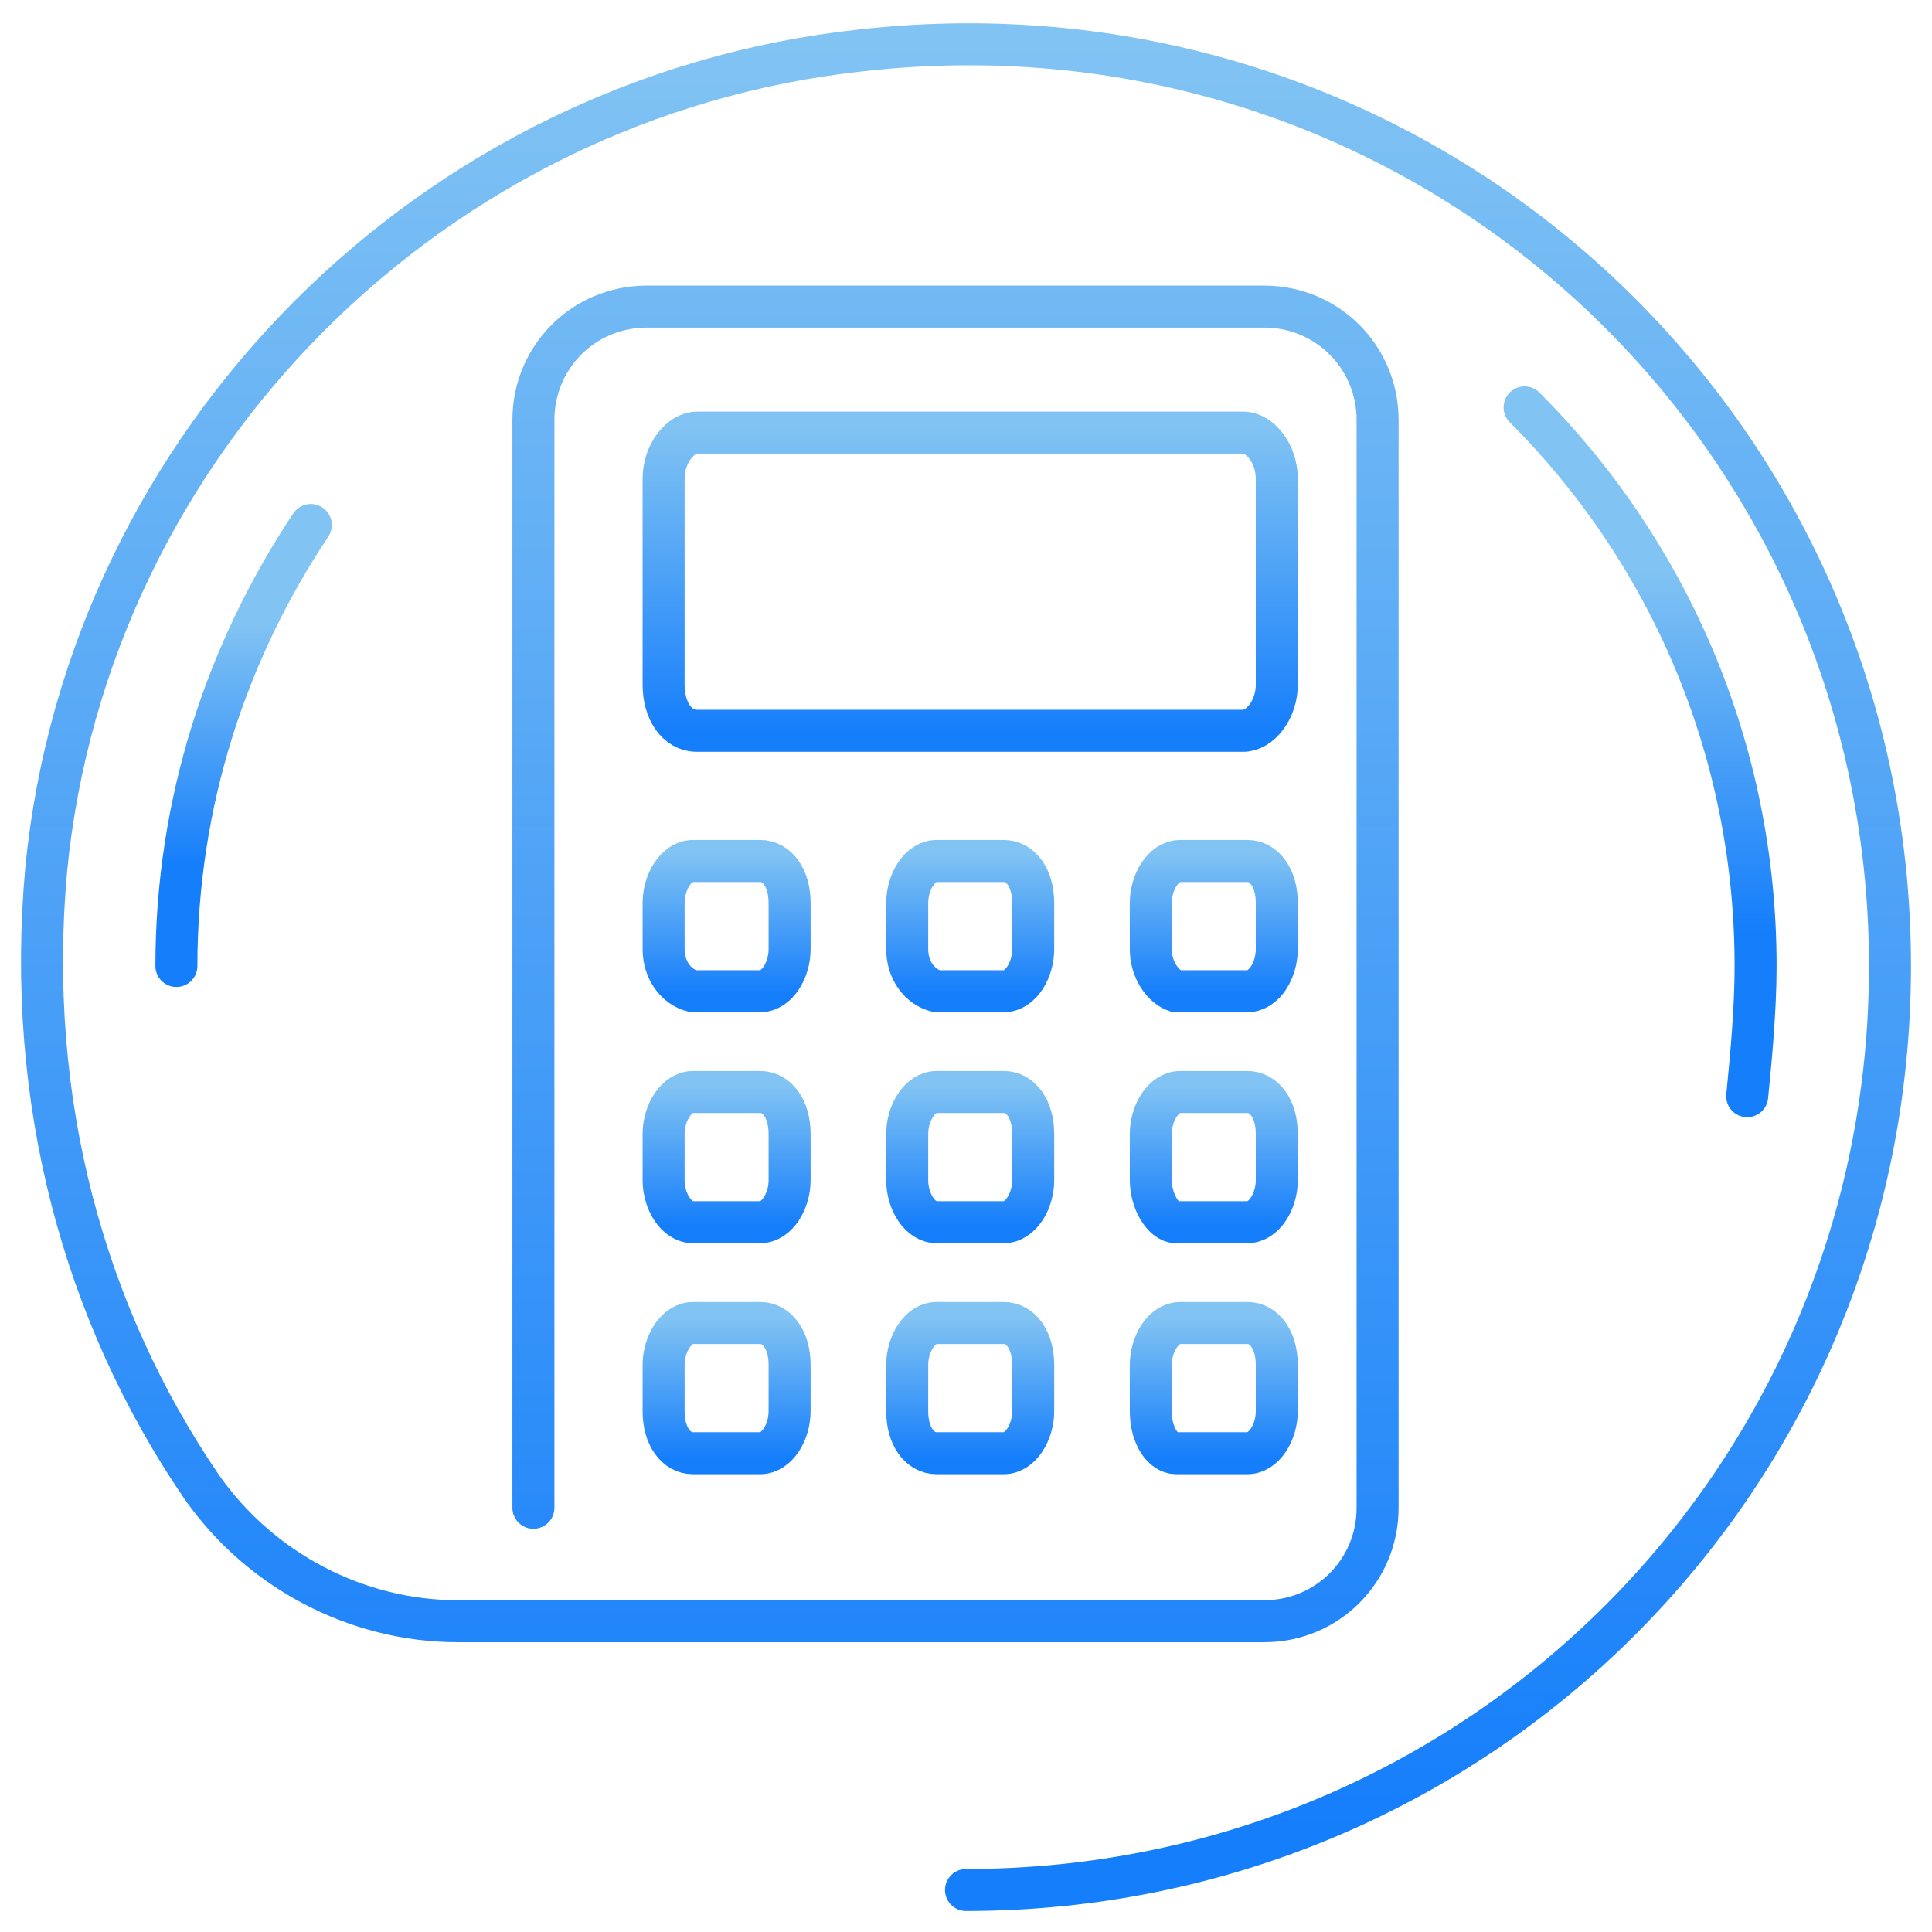 <svg xmlns="http://www.w3.org/2000/svg" width="46" height="46" viewBox="0 0 46 46">
    <defs>
        <linearGradient id="ipjshuajja" x1="50.498%" x2="50.498%" y1="23.331%" y2="76.321%">
            <stop offset="0%" stop-color="#81C3F3"/>
            <stop offset="100%" stop-color="#157EFB"/>
        </linearGradient>
        <linearGradient id="ft37scyxjb" x1="48.916%" x2="48.916%" y1="22.549%" y2="77.357%">
            <stop offset="0%" stop-color="#81C3F3"/>
            <stop offset="100%" stop-color="#157EFB"/>
        </linearGradient>
        <linearGradient id="togn14xsdc" x1="50.042%" x2="50.042%" y1="2.297%" y2="97.672%">
            <stop offset="0%" stop-color="#81C3F3"/>
            <stop offset="100%" stop-color="#157EFB"/>
        </linearGradient>
        <linearGradient id="h7j4yflibd" x1="49.955%" x2="49.955%" y1="-1.921%" y2="100.646%">
            <stop offset="0%" stop-color="#81C3F3"/>
            <stop offset="100%" stop-color="#157EFB"/>
        </linearGradient>
        <linearGradient id="qznvxbrrye" x1="49.688%" x2="49.688%" y1="-6.073%" y2="101.815%">
            <stop offset="0%" stop-color="#81C3F3"/>
            <stop offset="100%" stop-color="#157EFB"/>
        </linearGradient>
        <linearGradient id="el62dp1c0f" x1="49.456%" x2="49.456%" y1="-6.073%" y2="101.815%">
            <stop offset="0%" stop-color="#81C3F3"/>
            <stop offset="100%" stop-color="#157EFB"/>
        </linearGradient>
        <linearGradient id="c87x6ywtxg" x1="49.224%" x2="49.224%" y1="-6.073%" y2="101.815%">
            <stop offset="0%" stop-color="#81C3F3"/>
            <stop offset="100%" stop-color="#157EFB"/>
        </linearGradient>
        <linearGradient id="ehf2uaaokh" x1="49.688%" x2="49.688%" y1="-4.857%" y2="103.032%">
            <stop offset="0%" stop-color="#81C3F3"/>
            <stop offset="100%" stop-color="#157EFB"/>
        </linearGradient>
        <linearGradient id="vb8yinfz7i" x1="49.456%" x2="49.456%" y1="-4.857%" y2="103.032%">
            <stop offset="0%" stop-color="#81C3F3"/>
            <stop offset="100%" stop-color="#157EFB"/>
        </linearGradient>
        <linearGradient id="9kbzinu4lj" x1="49.224%" x2="49.224%" y1="-4.857%" y2="103.032%">
            <stop offset="0%" stop-color="#81C3F3"/>
            <stop offset="100%" stop-color="#157EFB"/>
        </linearGradient>
        <linearGradient id="7fy47axv3k" x1="49.688%" x2="49.688%" y1="-3.64%" y2="104.26%">
            <stop offset="0%" stop-color="#81C3F3"/>
            <stop offset="100%" stop-color="#157EFB"/>
        </linearGradient>
        <linearGradient id="52wptupl5l" x1="49.456%" x2="49.456%" y1="-3.64%" y2="104.26%">
            <stop offset="0%" stop-color="#81C3F3"/>
            <stop offset="100%" stop-color="#157EFB"/>
        </linearGradient>
        <linearGradient id="qi8t6jah6m" x1="49.224%" x2="49.224%" y1="-3.64%" y2="104.26%">
            <stop offset="0%" stop-color="#81C3F3"/>
            <stop offset="100%" stop-color="#157EFB"/>
        </linearGradient>
    </defs>
    <g fill="none" fill-rule="evenodd" stroke-linecap="round">
        <g>
            <g>
                <path stroke="url(#ipjshuajja)" d="M35.3 8.7c3.4 3.4 5.5 8.1 5.5 13.3 0 1-.1 2.1-.2 3.1" transform="translate(-1312 -19) translate(1313 20)"/>
                <path stroke="url(#ft37scyxjb)" d="M3.2 22c0-3.9 1.2-7.5 3.2-10.5" transform="translate(-1312 -19) translate(1313 20)"/>
                <path stroke="url(#togn14xsdc)" d="M11.7 34.9V9c0-1.5 1.2-2.7 2.7-2.7h14.7c1.5 0 2.7 1.2 2.7 2.7v25.9c0 1.5-1.2 2.7-2.7 2.7H9.9c-2.4 0-4.7-1.2-6.1-3.2C1 30.3-.4 25.2.1 19.7 1.1 9.5 9.3 1.3 19.5.2 32.8-1.3 44 9 44 22c0 12.2-9.8 22-22 22" transform="translate(-1312 -19) translate(1313 20)"/>
                <path stroke="url(#h7j4yflibd)" d="M14.8 15.3v-4.9c0-.6.4-1.1.8-1.1h13c.4 0 .8.5.8 1.1v4.9c0 .6-.4 1.1-.8 1.1h-13c-.5 0-.8-.5-.8-1.1z" transform="translate(-1312 -19) translate(1313 20)"/>
                <path stroke="url(#qznvxbrrye)" d="M14.8 21.6v-1.1c0-.5.3-1 .7-1h1.6c.4 0 .7.4.7 1v1.1c0 .5-.3 1-.7 1h-1.6c-.4-.1-.7-.5-.7-1z" transform="translate(-1312 -19) translate(1313 20)"/>
                <path stroke="url(#el62dp1c0f)" d="M20.6 21.6v-1.1c0-.5.3-1 .7-1h1.6c.4 0 .7.4.7 1v1.1c0 .5-.3 1-.7 1h-1.6c-.4-.1-.7-.5-.7-1z" transform="translate(-1312 -19) translate(1313 20)"/>
                <path stroke="url(#c87x6ywtxg)" d="M26.4 21.6v-1.1c0-.5.3-1 .7-1h1.6c.4 0 .7.4.7 1v1.1c0 .5-.3 1-.7 1H27c-.3-.1-.6-.5-.6-1z" transform="translate(-1312 -19) translate(1313 20)"/>
                <path stroke="url(#ehf2uaaokh)" d="M14.8 27.1V26c0-.5.3-1 .7-1h1.6c.4 0 .7.4.7 1v1.1c0 .5-.3 1-.7 1h-1.6c-.4 0-.7-.5-.7-1z" transform="translate(-1312 -19) translate(1313 20)"/>
                <path stroke="url(#vb8yinfz7i)" d="M20.6 27.1V26c0-.5.3-1 .7-1h1.6c.4 0 .7.4.7 1v1.1c0 .5-.3 1-.7 1h-1.6c-.4 0-.7-.5-.7-1z" transform="translate(-1312 -19) translate(1313 20)"/>
                <path stroke="url(#9kbzinu4lj)" d="M26.4 27.1V26c0-.5.3-1 .7-1h1.6c.4 0 .7.4.7 1v1.1c0 .5-.3 1-.7 1H27c-.3 0-.6-.5-.6-1z" transform="translate(-1312 -19) translate(1313 20)"/>
                <path stroke="url(#7fy47axv3k)" d="M14.8 32.6v-1.1c0-.5.3-1 .7-1h1.6c.4 0 .7.4.7 1v1.1c0 .5-.3 1-.7 1h-1.6c-.4 0-.7-.4-.7-1z" transform="translate(-1312 -19) translate(1313 20)"/>
                <path stroke="url(#52wptupl5l)" d="M20.6 32.6v-1.1c0-.5.3-1 .7-1h1.6c.4 0 .7.4.7 1v1.1c0 .5-.3 1-.7 1h-1.6c-.4 0-.7-.4-.7-1z" transform="translate(-1312 -19) translate(1313 20)"/>
                <path stroke="url(#qi8t6jah6m)" d="M26.4 32.6v-1.1c0-.5.3-1 .7-1h1.6c.4 0 .7.4.7 1v1.1c0 .5-.3 1-.7 1H27c-.3 0-.6-.4-.6-1z" transform="translate(-1312 -19) translate(1313 20)"/>
            </g>
        </g>
    </g>
</svg>
